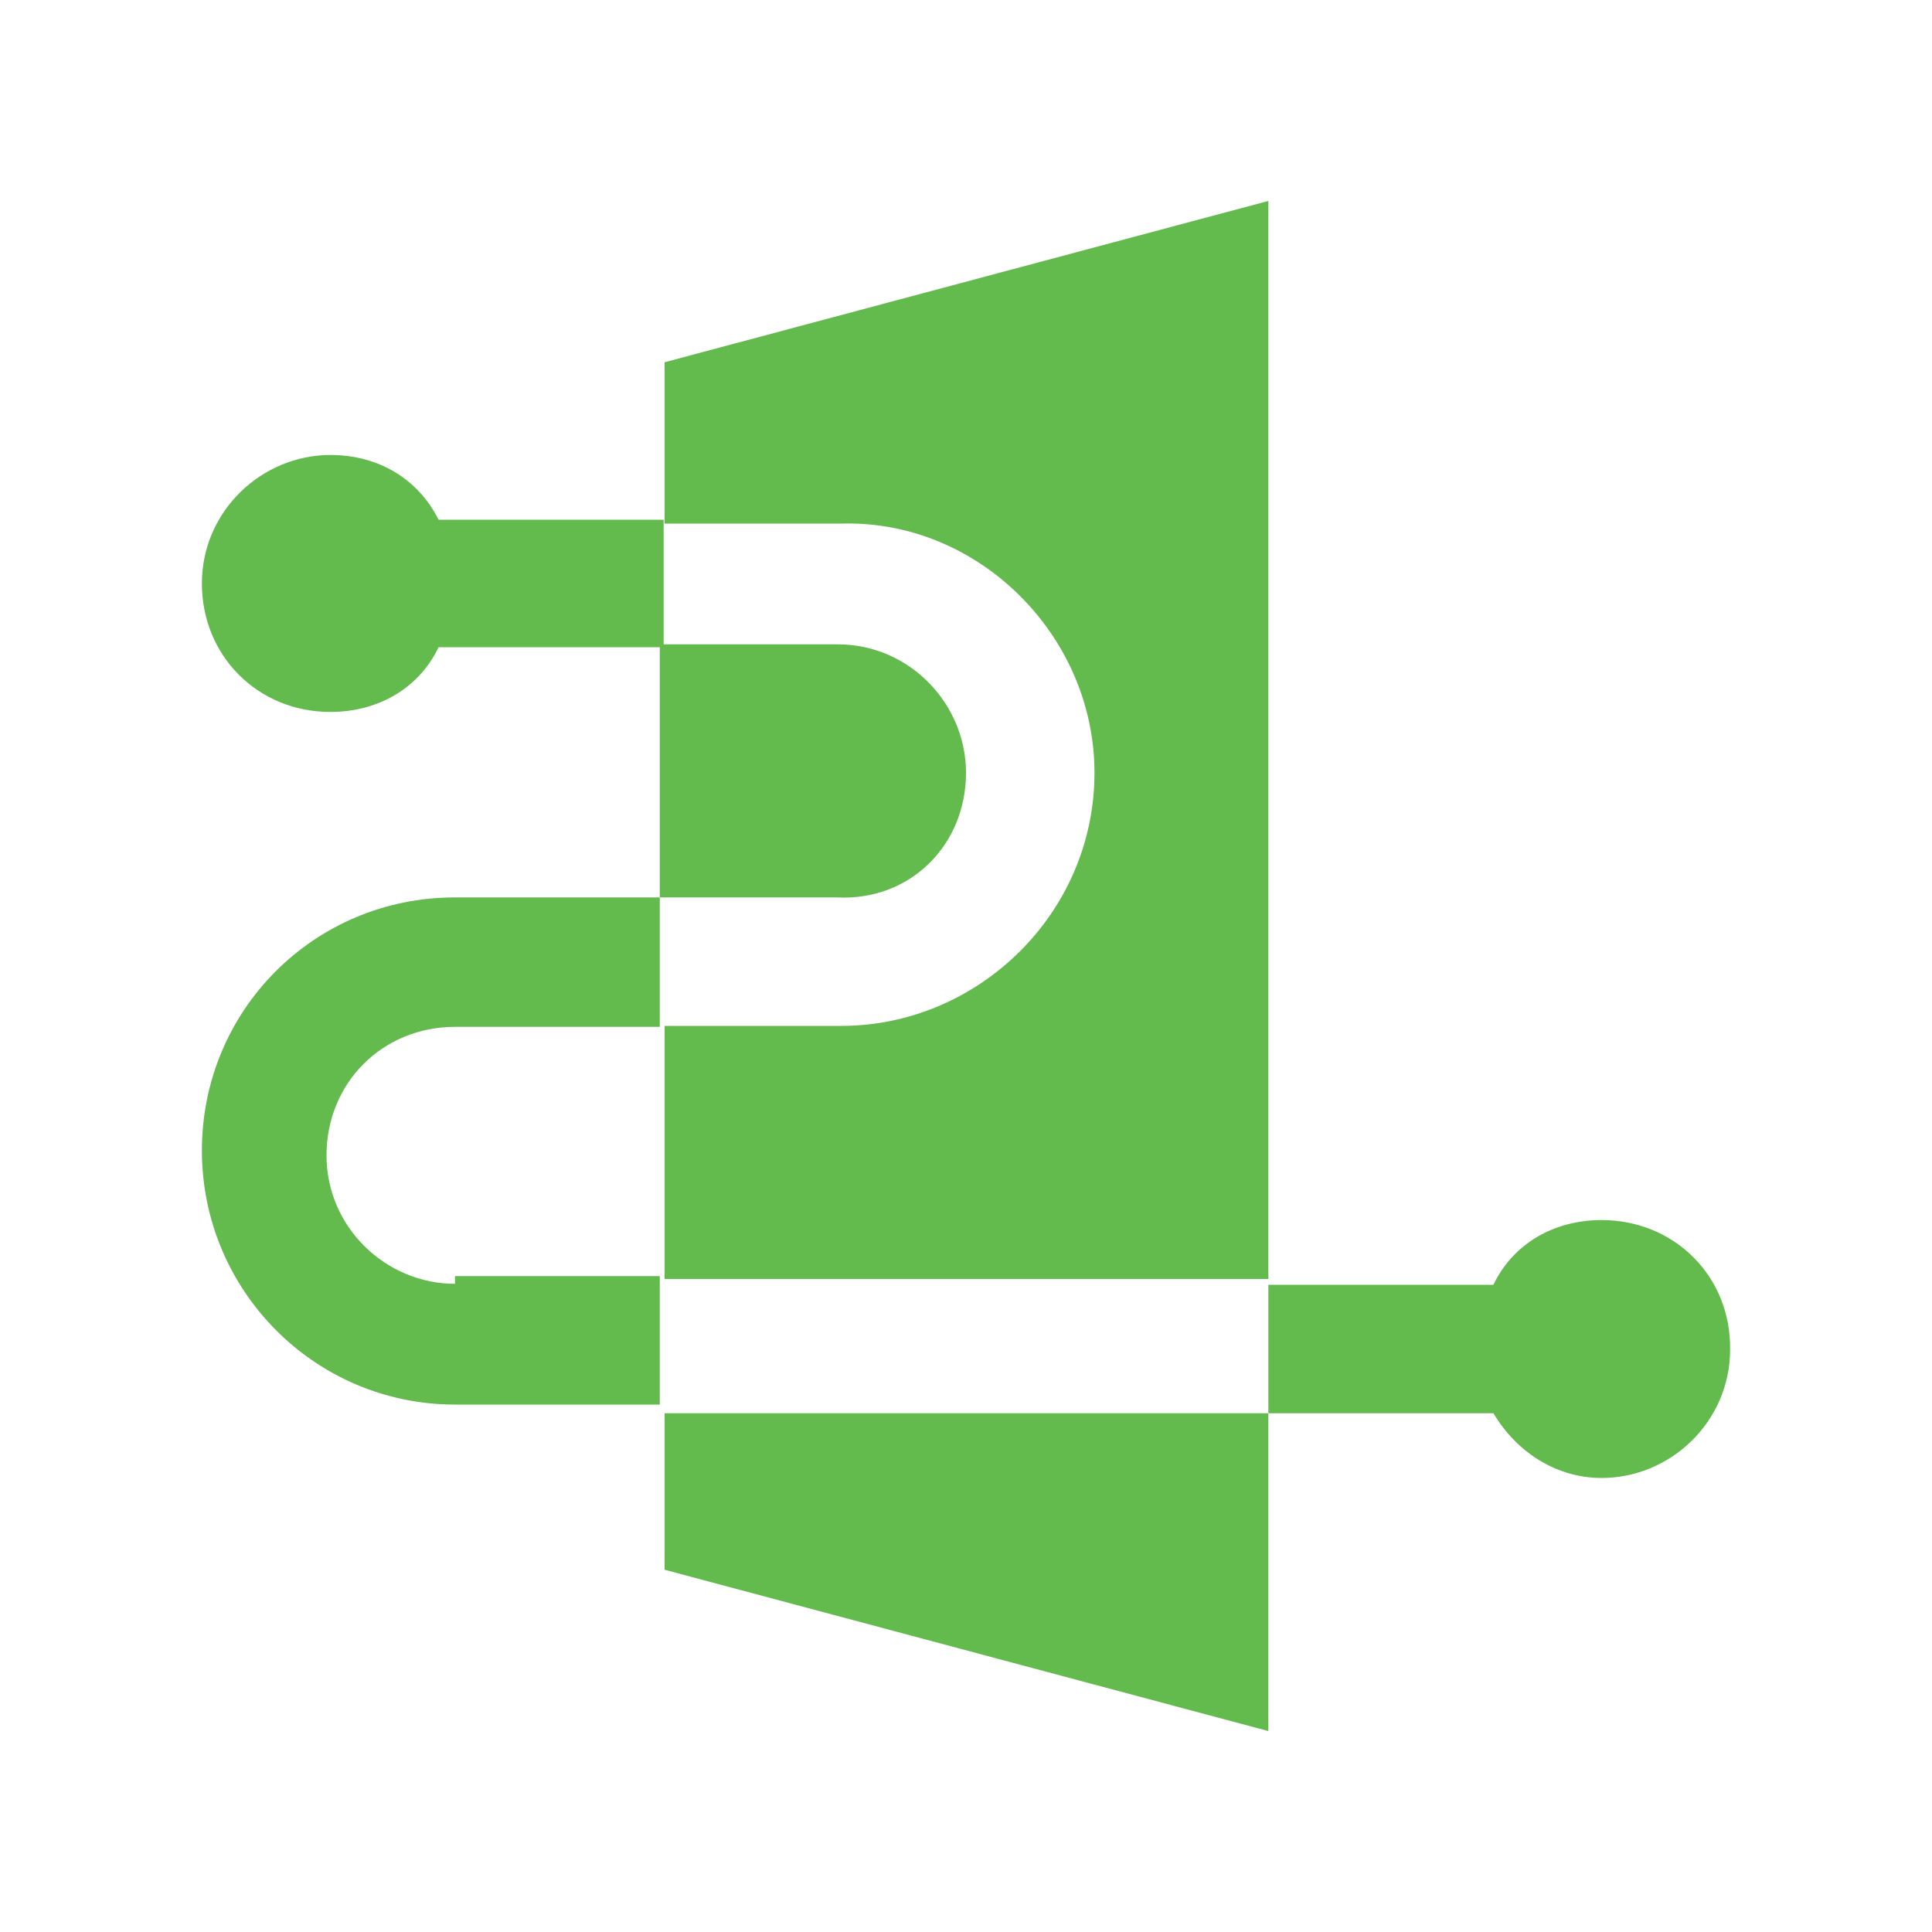 <svg xmlns="http://www.w3.org/2000/svg" xmlns:xlink="http://www.w3.org/1999/xlink" width="32" height="32" class="icon" p-id="8837" t="1558094924653" version="1.1" viewBox="0 0 1024 1024"><defs><style type="text/css"/></defs><path fill="#63BA4D" d="M232.448 275.456c-10.752-21.504-31.744-34.304-57.344-34.304-36.352 0-68.096 29.696-68.096 68.096s29.696 68.096 68.096 68.096c25.6 0 47.104-12.8 57.344-34.304h119.296V275.456H232.448z m8.704 404.992c-36.352 0-68.096-29.696-68.096-68.096 0-38.4 29.696-68.096 68.096-68.096h108.544V475.648H241.152c-74.752 0-134.144 59.904-134.144 134.144s59.904 134.656 134.144 134.656h108.544v-68.096H241.152v4.096z m607.744-33.792c-25.6 0-47.104 12.8-57.344 34.304h-119.296v68.096h119.296c12.8 21.504 34.304 34.304 57.344 34.304 36.352 0 68.096-29.696 68.096-68.096 0.512-38.912-29.696-68.608-68.096-68.608z" p-id="8838"/><path fill="#63BA4D" d="M352.256 832l320 85.504v-168.448H352.256v82.944zM512 409.6c0-36.352-29.696-68.096-68.096-68.096H349.696v134.144h93.696c38.912 2.048 68.608-27.648 68.608-66.048z" p-id="8839"/><path fill="#63BA4D" d="M580.096 409.6c0 74.752-61.952 134.144-134.144 134.144H352.256v134.144h320V106.496L352.256 192v85.504h93.696c72.704-2.048 134.144 59.392 134.144 132.096z" p-id="8840"/></svg>
